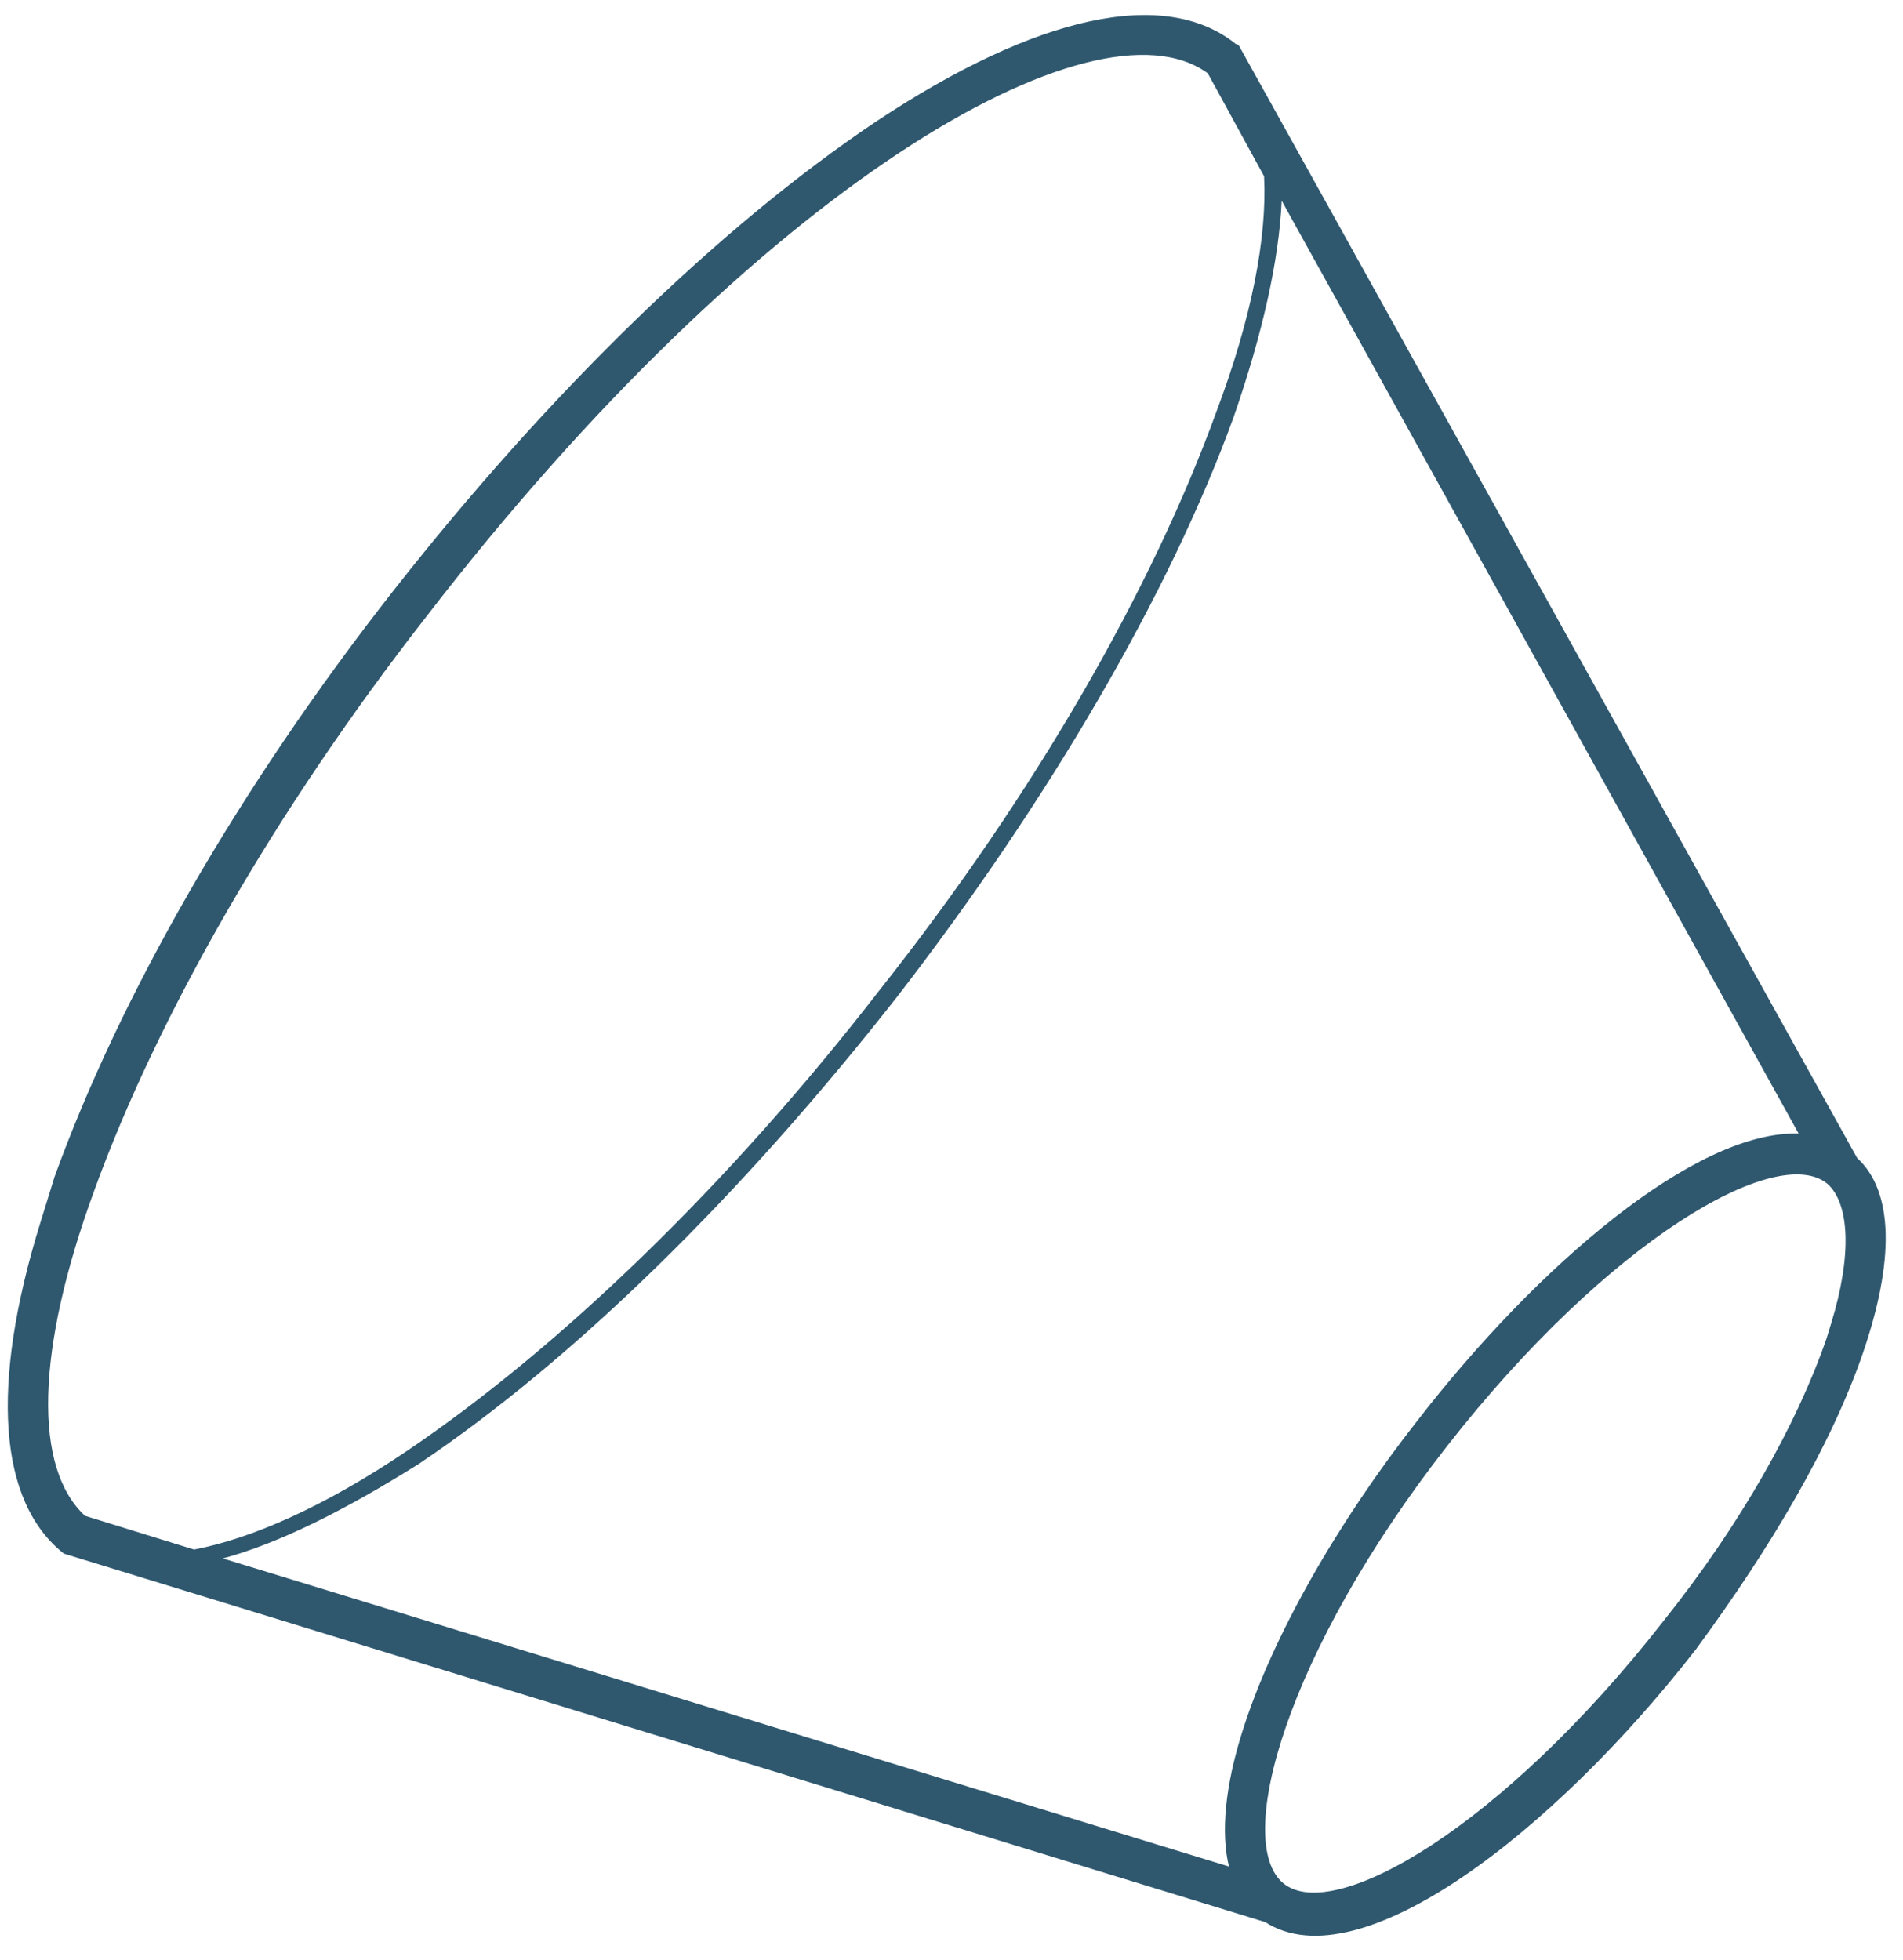 <svg width="67" height="69" viewBox="0 0 67 69" fill="none" xmlns="http://www.w3.org/2000/svg">
<path d="M3.334 41.876C5.559 35.761 9.671 28.556 14.997 21.727C26.658 6.596 38.547 -0.321 42.524 2.582L44.505 6.206C44.614 8.36 44.068 11.202 42.826 14.498C40.57 20.716 36.458 27.92 31 34.82C25.642 41.751 19.659 47.484 14.336 51.08C11.394 53.069 8.836 54.174 6.834 54.559L2.992 53.37C1.183 51.695 1.236 47.585 3.334 41.876ZM64.332 41.675C65.116 42.363 65.219 44.18 64.463 46.623C64.4 46.826 64.369 46.928 64.306 47.132C63.26 50.154 61.286 53.67 58.572 57.069C52.887 64.345 46.958 67.753 45.188 66.313C43.417 64.873 45.262 58.194 50.947 50.918C56.633 43.642 62.562 40.235 64.332 41.675ZM7.845 54.871C9.778 54.354 12.133 53.187 14.747 51.541C20.202 47.875 26.085 42.111 31.575 35.109C36.932 28.178 41.177 20.904 43.433 14.686C44.447 11.765 45.032 9.158 45.125 7.067L63.326 39.913C59.706 39.797 54.138 44.544 49.892 50.034C47.147 53.534 44.781 57.599 43.711 61.06C43.144 62.892 42.975 64.513 43.267 65.718L7.845 54.871ZM44.544 67.675C47.87 69.819 54.732 64.469 59.698 58.087C62.373 54.453 64.48 50.866 65.589 47.64C66.698 44.414 66.683 41.956 65.387 40.774L43.679 1.713C43.61 1.58 43.61 1.58 43.509 1.548C41.024 -0.447 36.52 0.502 30.8 4.309C25.345 7.975 19.33 13.81 13.84 20.811C8.35 27.813 4.206 35.119 1.919 41.438C1.73 42.049 1.572 42.558 1.415 43.067C-0.349 48.767 -0.067 52.87 2.247 54.701C2.348 54.732 2.45 54.764 2.45 54.764L44.544 67.675Z" fill="#2F586F"/>
</svg>
